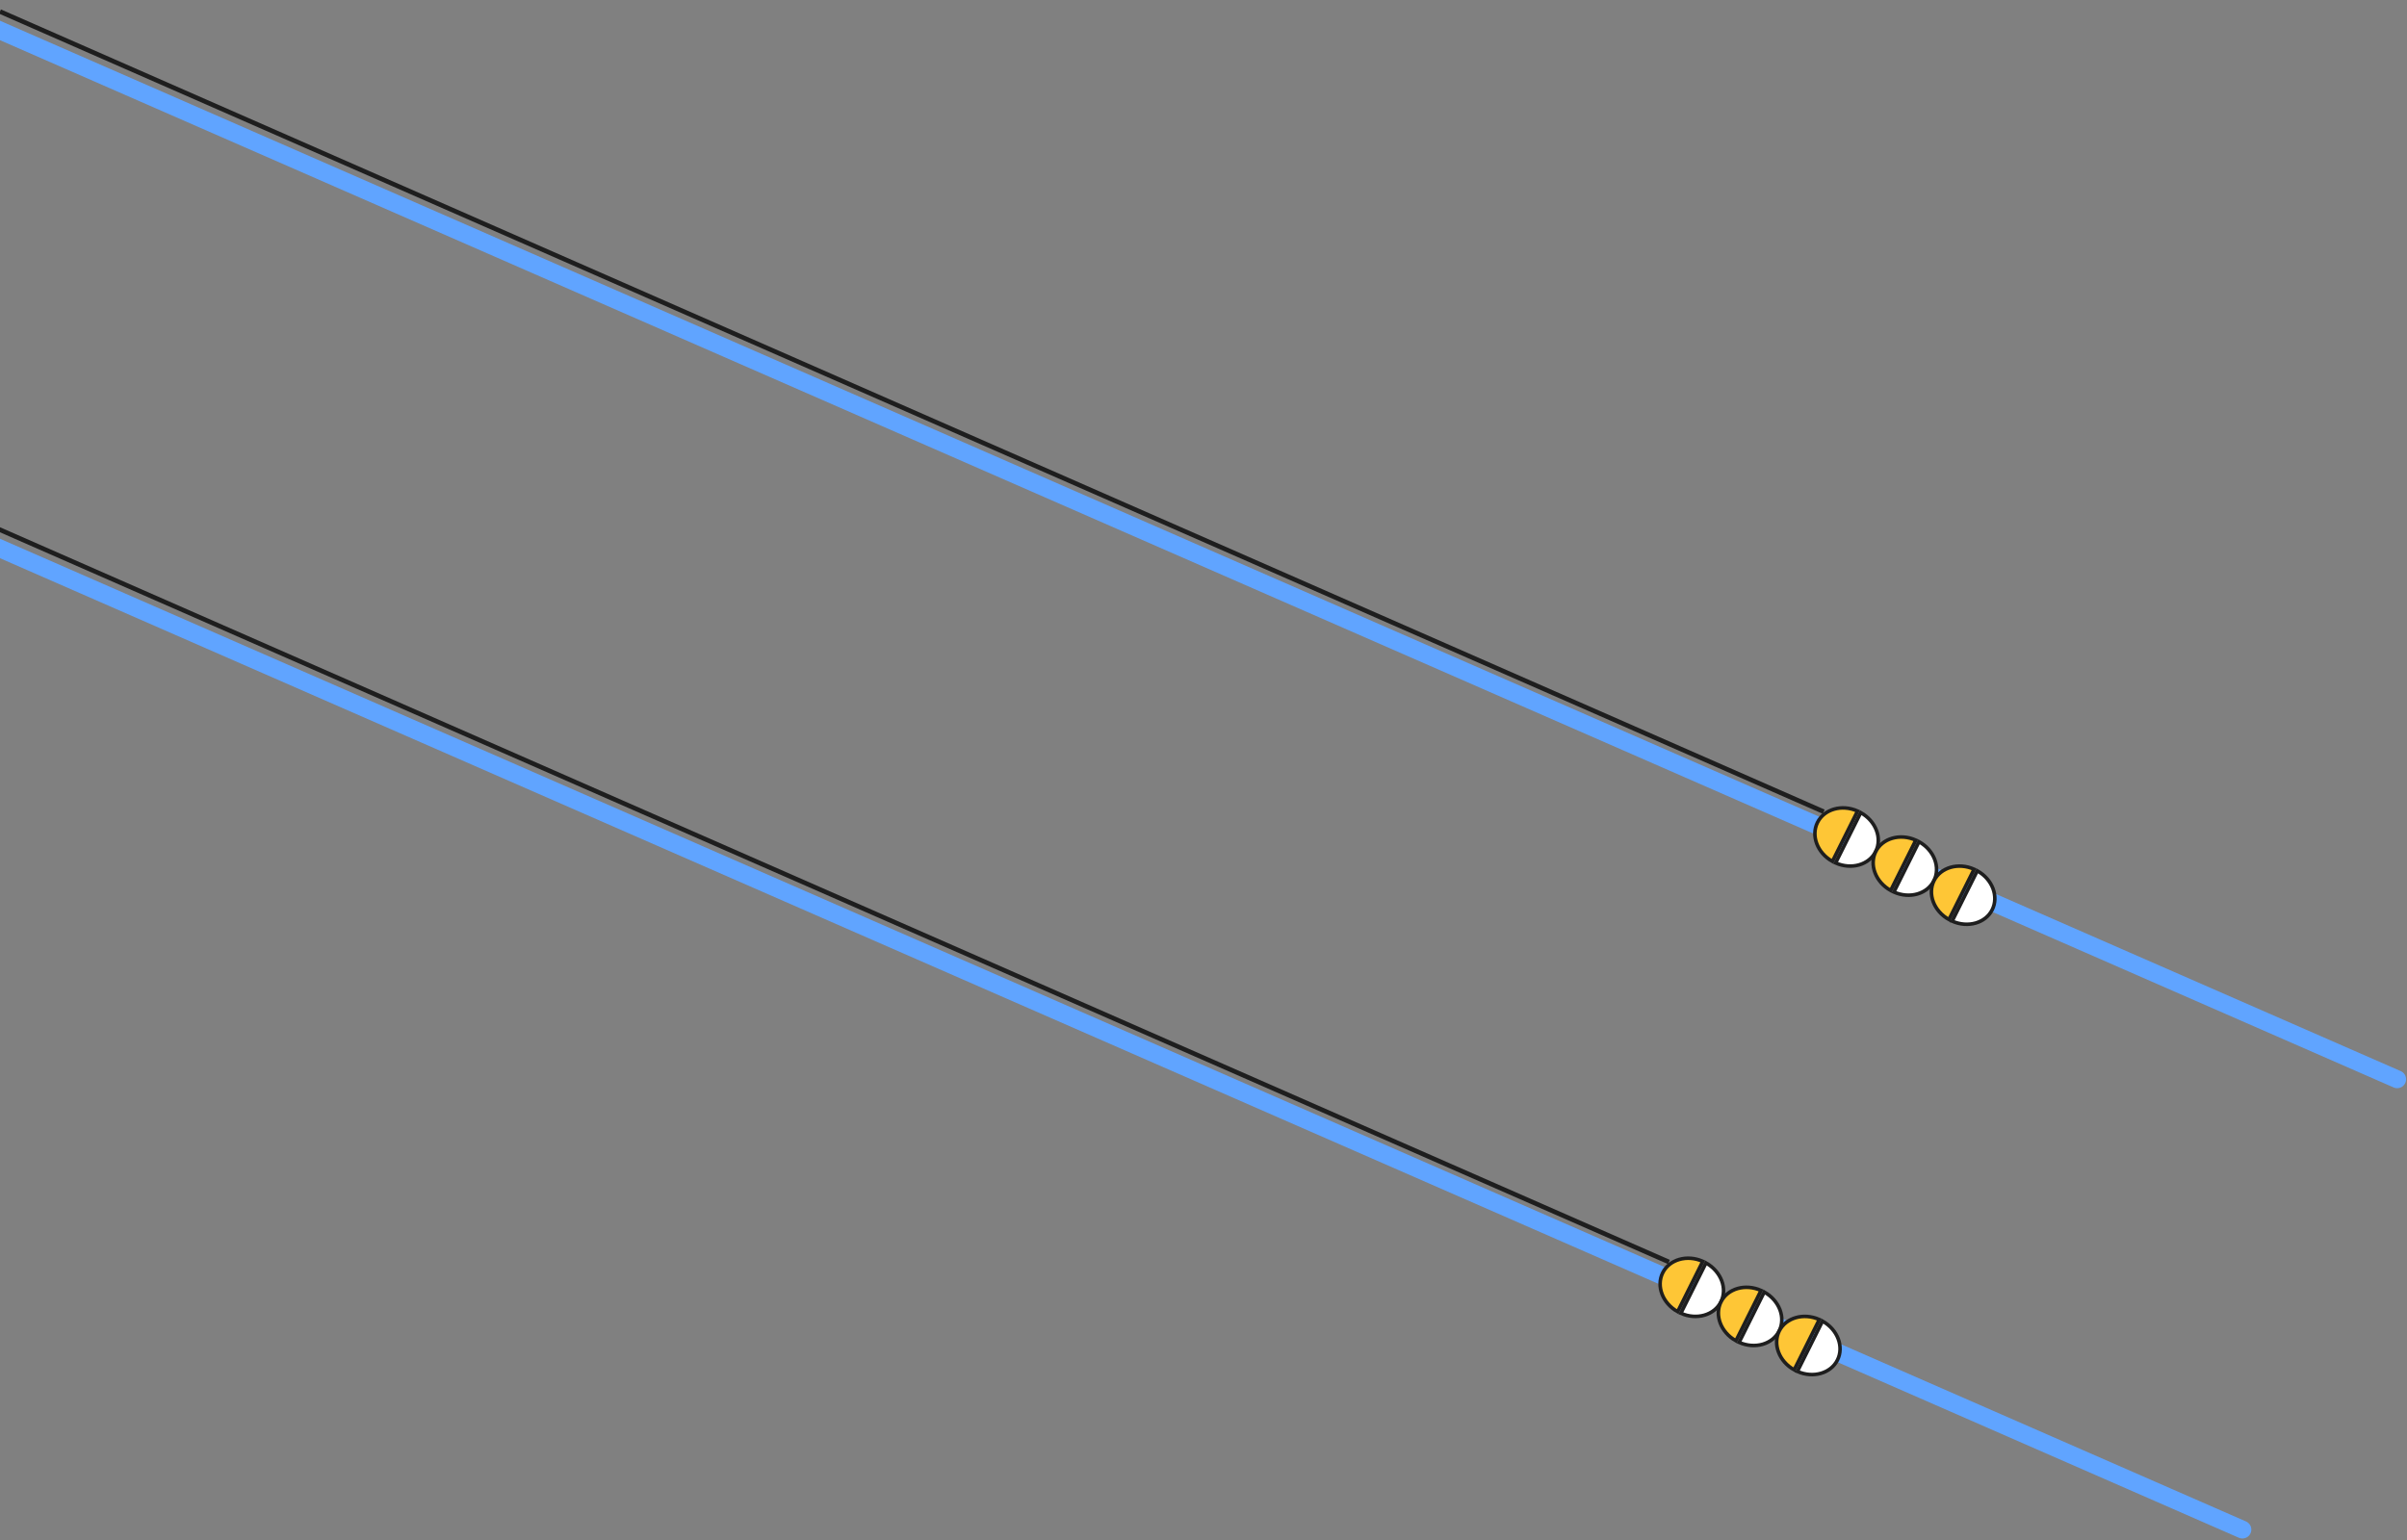 <svg width="1042" height="667" fill="none" xmlns="http://www.w3.org/2000/svg"><rect width="100%" height="100%" fill="#808080" stroke="none"/><path d="M-21 4l1058.75 463.37" stroke="#60A4FF" stroke-width="7.713" stroke-miterlimit="10" stroke-linecap="round"/><path d="M793.266 373.005c-6.564-3.659-9.333-11.098-6.469-16.84 2.864-5.741 10.473-7.999 17.35-4.951l-10.881 21.791z" fill="#FEC636" stroke="#1E1E1E" stroke-width="1.543"/><path d="M811.997 368.741l-.001.002c-2.863 5.755-10.472 8-17.35 4.95l10.881-21.789c6.567 3.672 9.347 11.098 6.47 16.837z" fill="#fff" stroke="#1E1E1E" stroke-width="1.543"/><path d="M812.019 368.768h.001c2.863-5.755 10.472-8 17.35-4.95l-10.881 21.79c-6.564-3.658-9.334-11.098-6.47-16.84z" fill="#FEC636" stroke="#1E1E1E" stroke-width="1.543"/><path d="M837.22 381.345l-.001.002c-2.864 5.754-10.472 7.999-17.35 4.95l10.881-21.791c6.566 3.659 9.347 11.099 6.47 16.839z" fill="#fff" stroke="#1E1E1E" stroke-width="1.543"/><path d="M843.711 398.197c-6.564-3.658-9.333-11.097-6.469-16.839 2.878-5.741 10.487-7.984 17.35-4.951l-10.881 21.79z" fill="#FEC636" stroke="#1E1E1E" stroke-width="1.543"/><path d="M862.442 393.935l-.001.002c-2.863 5.754-10.472 7.999-17.35 4.95l10.881-21.79c6.568 3.673 9.347 11.098 6.47 16.838z" fill="#fff" stroke="#1E1E1E" stroke-width="1.543"/><path d="M-88 199L970.746 662.37" stroke="#60A4FF" stroke-width="7.713" stroke-miterlimit="10" stroke-linecap="round"/><path d="M726.266 568.005c-6.564-3.659-9.333-11.098-6.469-16.84 2.864-5.741 10.473-7.999 17.35-4.951l-10.881 21.791z" fill="#FEC636" stroke="#1E1E1E" stroke-width="1.543"/><path d="M744.997 563.741l-.001.002c-2.863 5.755-10.472 8-17.35 4.95l10.881-21.789c6.567 3.672 9.347 11.098 6.47 16.837z" fill="#fff" stroke="#1E1E1E" stroke-width="1.543"/><path d="M745.019 563.768h.001c2.863-5.755 10.472-8 17.35-4.95l-10.881 21.79c-6.564-3.658-9.334-11.098-6.47-16.84z" fill="#FEC636" stroke="#1E1E1E" stroke-width="1.543"/><path d="M770.22 576.345l-.001.002c-2.864 5.754-10.472 7.999-17.35 4.95l10.881-21.791c6.566 3.659 9.347 11.099 6.47 16.839z" fill="#fff" stroke="#1E1E1E" stroke-width="1.543"/><path d="M776.711 593.197c-6.564-3.658-9.333-11.097-6.469-16.839 2.878-5.741 10.487-7.984 17.35-4.951l-10.881 21.79z" fill="#FEC636" stroke="#1E1E1E" stroke-width="1.543"/><path d="M795.442 588.935l-.001.002c-2.863 5.754-10.472 7.999-17.35 4.95l10.881-21.79c6.568 3.673 9.347 11.098 6.47 16.838z" fill="#fff" stroke="#1E1E1E" stroke-width="1.543"/><path d="M-67 200l789.5 346.5M0 5l789.5 346.5" stroke="#1E1E1E" stroke-width="2"/></svg>
